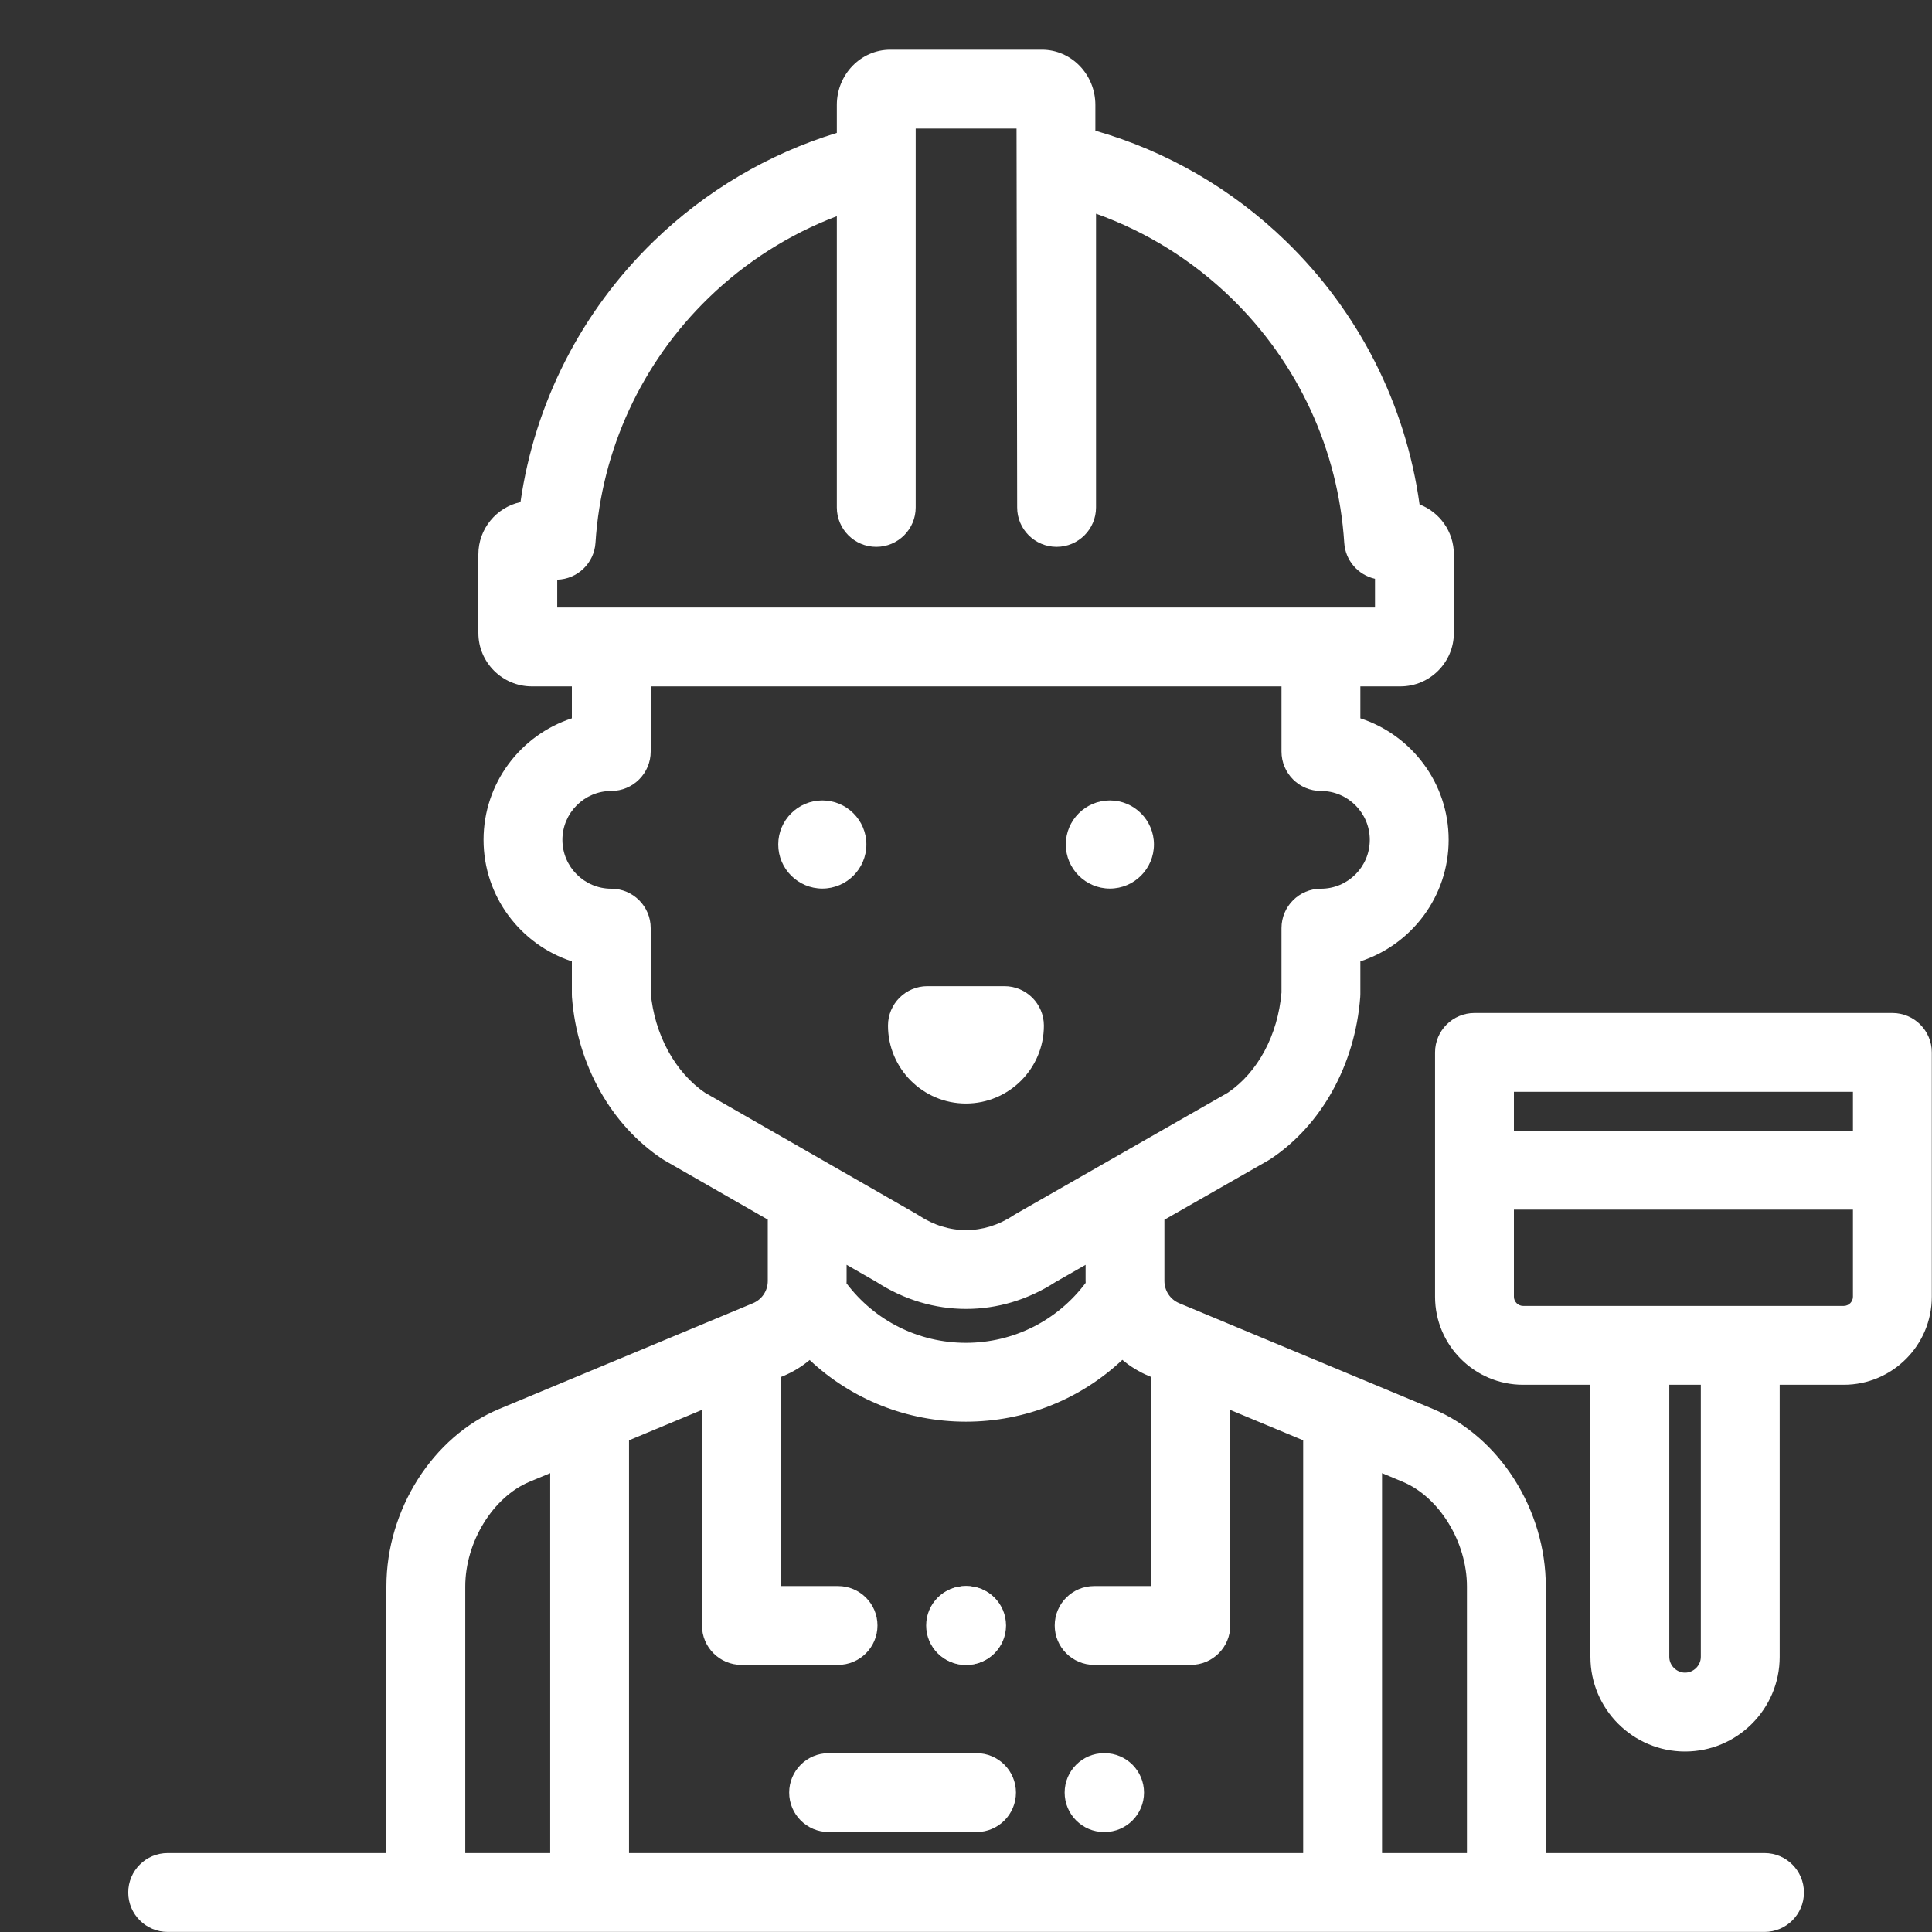 <svg width="50" height="50" viewBox="0 0 50 50" fill="none" xmlns="http://www.w3.org/2000/svg">
<rect x="0" y="0" width="50" height="50" fill="#333333" stroke="none"/>
<path d="M21.282 20.715C20.653 20.715 20.141 21.226 20.141 21.855C20.141 22.484 20.653 22.996 21.282 22.996C21.91 22.996 22.422 22.484 22.422 21.855C22.422 21.226 21.91 20.715 21.282 20.715Z" fill="white"/>
<path d="M28.724 20.715C28.095 20.715 27.583 21.226 27.583 21.855C27.583 22.484 28.095 22.996 28.724 22.996C29.352 22.996 29.864 22.484 29.864 21.855C29.864 21.226 29.352 20.715 28.724 20.715Z" fill="white"/>
<path d="M25.995 25.522H24.001C23.438 25.522 22.981 25.979 22.981 26.542C22.981 27.654 23.886 28.559 24.998 28.559C26.111 28.559 27.016 27.655 27.016 26.542C27.015 25.979 26.559 25.522 25.995 25.522Z" fill="white"/>
<path d="M25.016 41.047H25.002C24.439 41.047 23.982 41.503 23.982 42.067C23.982 42.63 24.439 43.087 25.002 43.087H25.016C25.579 43.087 26.036 42.63 26.036 42.067C26.036 41.503 25.579 41.047 25.016 41.047Z" fill="white"/>
<path d="M25.002 41.047H24.989C24.426 41.047 23.969 41.503 23.969 42.067C23.969 42.63 24.426 43.087 24.989 43.087H25.002C25.566 43.087 26.023 42.63 26.023 42.067C26.023 41.503 25.566 41.047 25.002 41.047Z" fill="white"/>
<path d="M45.666 47.957H40.005V41.058C40.005 39.069 38.805 37.18 37.086 36.464L30.52 33.728C30.286 33.631 30.135 33.404 30.135 33.151V31.567L32.818 30.034C32.837 30.023 32.855 30.012 32.874 30C34.198 29.125 35.069 27.556 35.203 25.804C35.205 25.779 35.206 25.752 35.206 25.727V24.88C36.531 24.448 37.491 23.202 37.491 21.735C37.491 20.268 36.531 19.021 35.206 18.59V17.764H36.242C37.005 17.764 37.626 17.143 37.626 16.38V14.346C37.626 13.757 37.257 13.254 36.738 13.054C36.38 10.47 35.171 8.077 33.281 6.243C31.887 4.89 30.195 3.911 28.348 3.382V2.715C28.348 1.927 27.727 1.286 26.965 1.286H23.041C22.278 1.286 21.657 1.927 21.657 2.715V3.439C19.886 3.981 18.261 4.94 16.918 6.243C15.043 8.063 13.838 10.433 13.47 12.994C12.848 13.129 12.38 13.684 12.38 14.346V16.381C12.38 17.144 13.001 17.764 13.764 17.764H14.8V18.59C13.475 19.021 12.514 20.268 12.514 21.735C12.514 23.202 13.475 24.449 14.8 24.88V25.727C14.8 25.753 14.8 25.779 14.802 25.805C14.936 27.55 15.813 29.118 17.148 30C17.166 30.012 17.184 30.023 17.203 30.034L19.87 31.563V33.152C19.87 33.405 19.719 33.631 19.485 33.728L12.919 36.464C11.2 37.18 10 39.069 10 41.058V47.957H4.34C3.776 47.957 3.319 48.414 3.319 48.977C3.319 49.541 3.776 49.998 4.34 49.998H45.666C46.229 49.998 46.686 49.541 46.686 48.977C46.686 48.414 46.229 47.957 45.666 47.957ZM14.421 15.724V15.002C14.946 14.988 15.377 14.575 15.411 14.048C15.565 11.643 16.604 9.391 18.339 7.708C19.297 6.779 20.427 6.062 21.657 5.595V13.132C21.657 13.696 22.114 14.152 22.677 14.152C23.241 14.152 23.698 13.696 23.698 13.132V3.327H26.308L26.324 13.132C26.324 13.695 26.781 14.152 27.345 14.152C27.908 14.152 28.365 13.695 28.365 13.132V5.53C29.664 5.994 30.855 6.733 31.86 7.708C33.595 9.391 34.635 11.643 34.789 14.047C34.818 14.509 35.151 14.882 35.585 14.979V15.723H14.421V15.724ZM18.248 28.281C17.469 27.753 16.933 26.764 16.84 25.685V24.02C16.84 23.457 16.383 23 15.82 23C15.122 23 14.555 22.433 14.555 21.735C14.555 21.038 15.123 20.47 15.82 20.47C16.383 20.47 16.84 20.013 16.84 19.45V17.764H33.165V19.45C33.165 20.013 33.622 20.47 34.185 20.47C34.883 20.47 35.45 21.038 35.45 21.735C35.45 22.433 34.883 23 34.185 23C33.622 23 33.165 23.457 33.165 24.02V25.686C33.071 26.787 32.554 27.752 31.774 28.28L26.28 31.421C26.261 31.432 26.242 31.443 26.224 31.456C25.459 31.961 24.546 31.961 23.781 31.456C23.763 31.444 23.745 31.432 23.726 31.422L18.248 28.281ZM28.097 33.201C27.365 34.177 26.23 34.752 24.998 34.752C23.771 34.752 22.64 34.182 21.908 33.213C21.909 33.193 21.91 33.172 21.91 33.151V32.733L22.685 33.177C23.401 33.642 24.202 33.875 25.003 33.875C25.803 33.875 26.603 33.642 27.319 33.177L28.095 32.734V33.151C28.095 33.168 28.096 33.185 28.097 33.201ZM14.239 47.957H12.041V41.058C12.041 39.908 12.756 38.743 13.704 38.348L14.239 38.125V47.957ZM16.279 47.957V37.275L18.167 36.488V42.067C18.167 42.63 18.624 43.087 19.187 43.087H21.689C22.252 43.087 22.709 42.63 22.709 42.067C22.709 41.503 22.252 41.047 21.689 41.047H20.207V35.638L20.27 35.612C20.523 35.507 20.752 35.366 20.954 35.197C22.036 36.214 23.469 36.793 24.998 36.793C26.529 36.793 27.964 36.212 29.046 35.193C29.25 35.364 29.481 35.506 29.735 35.612L29.798 35.638V41.047H28.317C27.753 41.047 27.296 41.503 27.296 42.067C27.296 42.63 27.753 43.087 28.317 43.087H30.818C31.382 43.087 31.839 42.63 31.839 42.067V36.489L33.726 37.275V47.957H16.279V47.957ZM37.964 47.957H35.767V38.125L36.301 38.348C37.249 38.743 37.964 39.908 37.964 41.058V47.957V47.957Z" fill="white"/>
<path d="M48.975 26.216H38.16C37.596 26.216 37.139 26.673 37.139 27.236V33.56C37.139 34.816 38.161 35.838 39.417 35.838H41.16V42.88C41.16 44.23 42.259 45.329 43.609 45.329C44.959 45.329 46.058 44.23 46.058 42.88V35.838H47.717C48.973 35.838 49.995 34.816 49.995 33.56V27.236C49.995 26.672 49.538 26.216 48.975 26.216ZM44.017 42.88C44.017 43.102 43.83 43.288 43.609 43.288C43.388 43.288 43.201 43.102 43.201 42.88V35.838H44.017V42.88V42.88ZM47.954 33.56C47.954 33.688 47.846 33.797 47.717 33.797H39.417C39.288 33.797 39.18 33.688 39.18 33.56V31.305H47.954V33.56ZM47.954 29.264H39.18V28.256H47.954V29.264Z" fill="white"/>
<path d="M28.587 45.372H28.573C28.01 45.372 27.553 45.829 27.553 46.392C27.553 46.956 28.01 47.413 28.573 47.413H28.587C29.15 47.413 29.607 46.956 29.607 46.392C29.607 45.829 29.15 45.372 28.587 45.372Z" fill="white"/>
<path d="M25.273 45.372H21.445C20.881 45.372 20.424 45.829 20.424 46.392C20.424 46.956 20.881 47.413 21.445 47.413H25.273C25.836 47.413 26.293 46.956 26.293 46.392C26.293 45.829 25.836 45.372 25.273 45.372Z" fill="white"/>
</svg>
